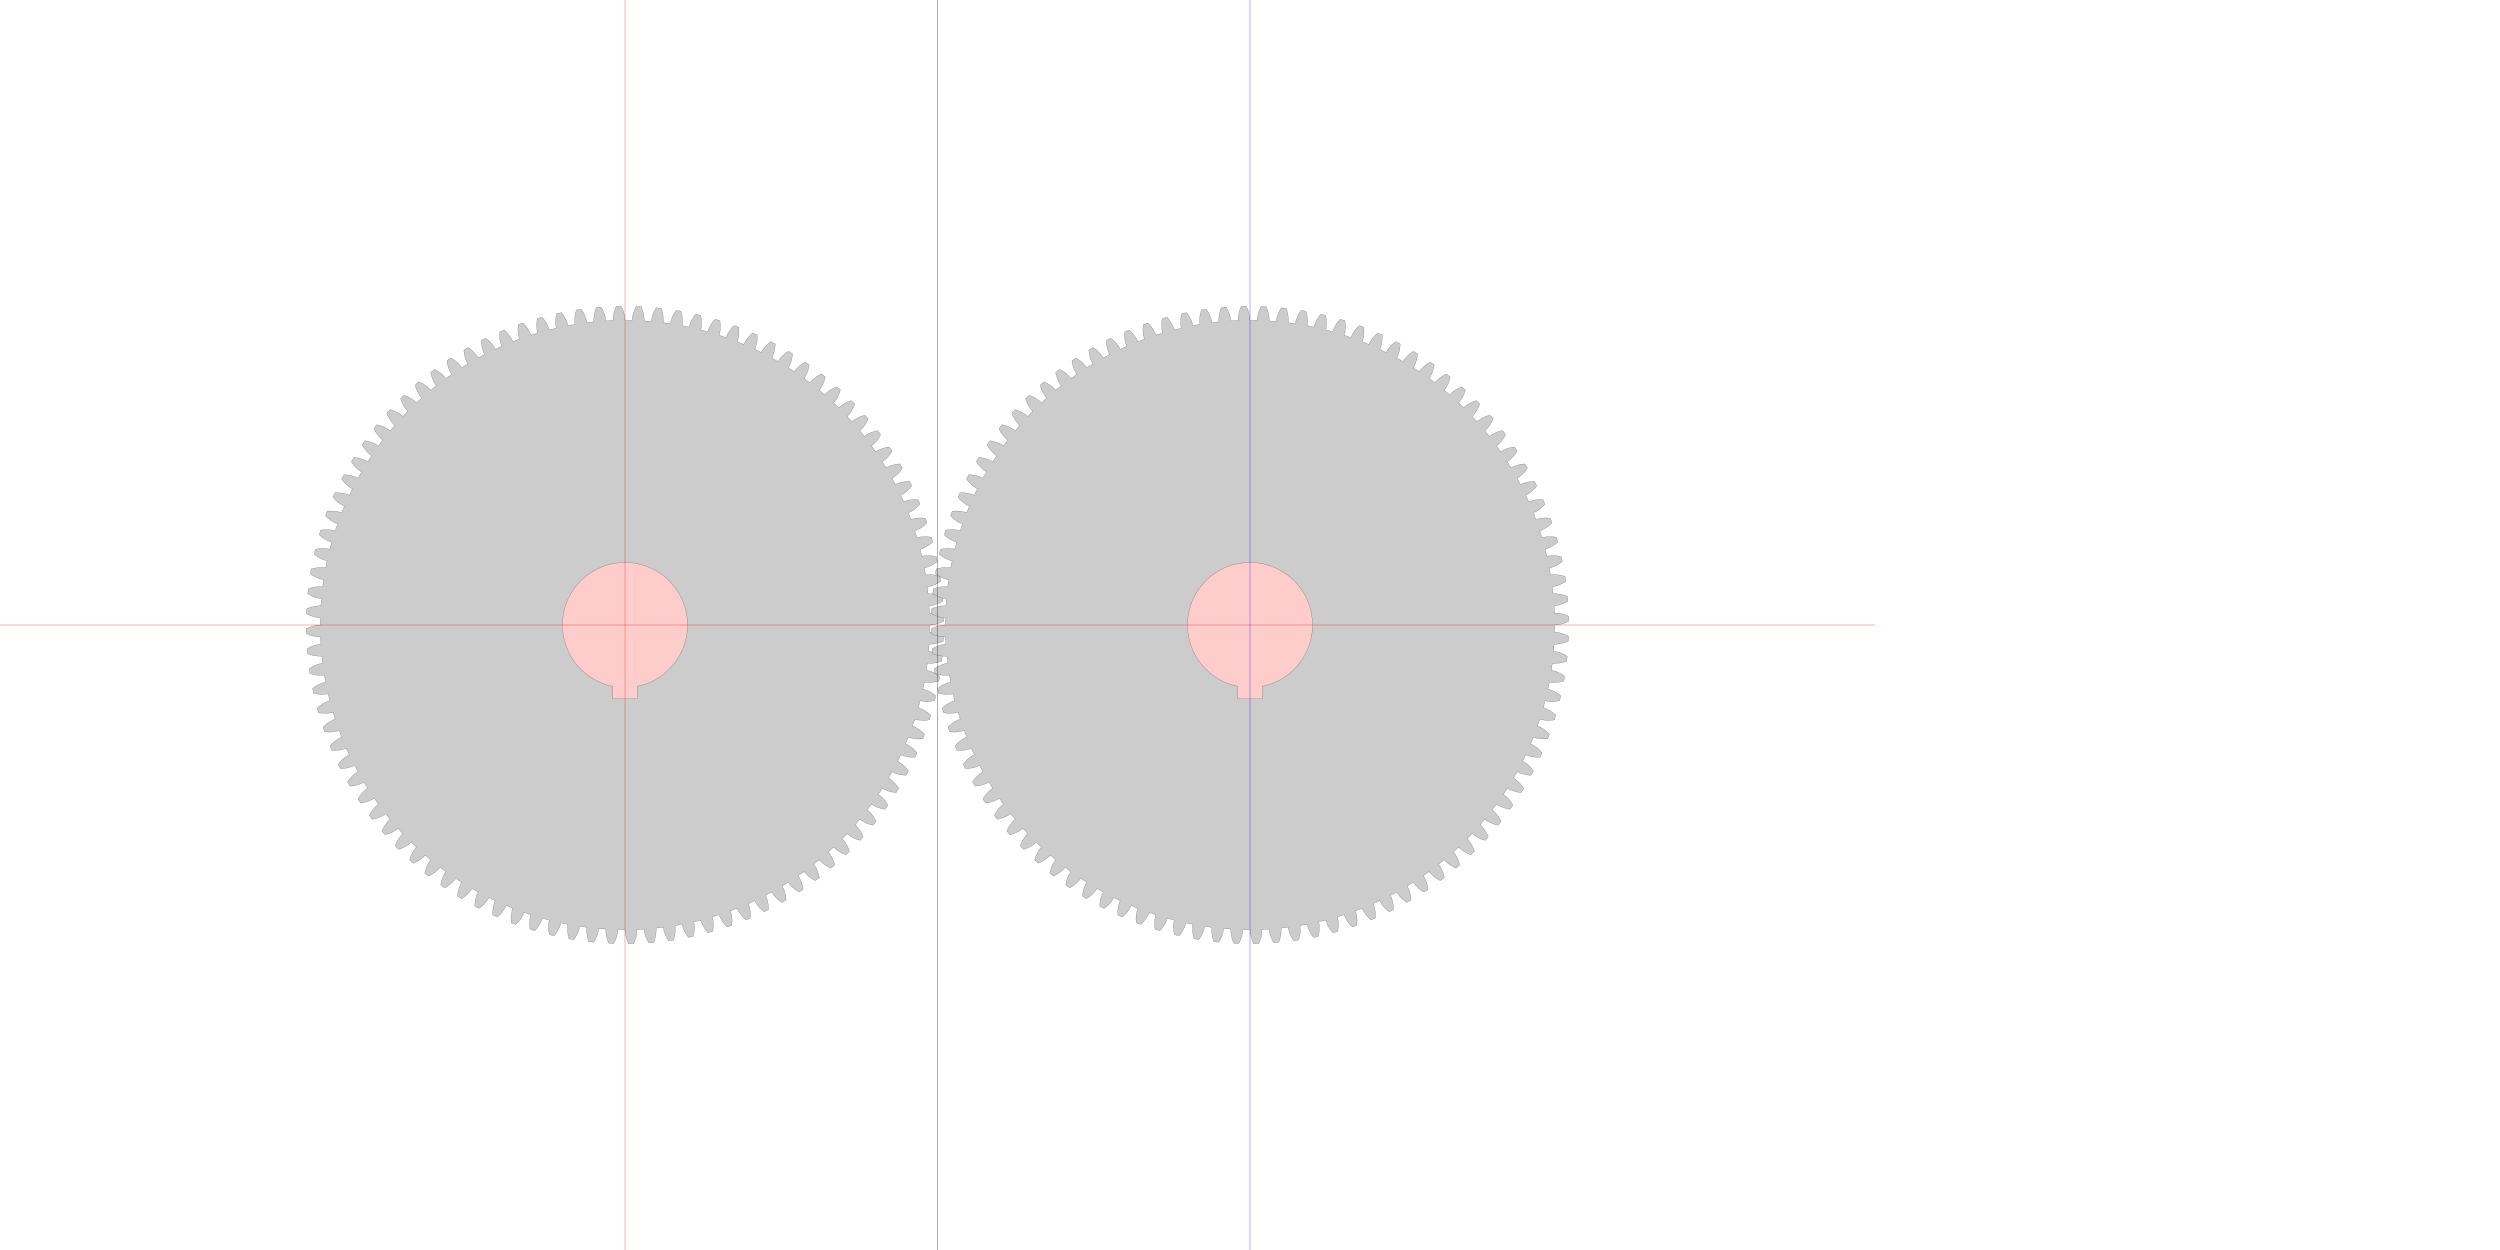 <?xml version="1.0" encoding="UTF-8" standalone="no"?>
<svg
   xmlns:svg="http://www.w3.org/2000/svg"
   xmlns="http://www.w3.org/2000/svg"
   xmlns:inkscape="http://www.inkscape.org/namespaces/inkscape"
   width="400mm"
   height="200mm"
   viewBox="0 0 400 200"
   version="1.1"
   id="gear_hobbymat">
   <defs>
     
            <path id="gear" style="fill:#cccccc;stroke:#000000;stroke-width:0.025"
                d="  M  48.75 0.0      
          A 48.75 48.75 0 0 1 48.736 1.149
          A 5.0 5.0 0 0 1 50.968 1.819
          L 50.934 2.585 
          A 5.0 5.0 0 0 1 48.654 3.061
        
          A 48.75 48.75 0 0 1 48.568 4.206
          A 5.0 5.0 0 0 1 50.753 5.016
          L 50.672 5.778 
          A 5.0 5.0 0 0 1 48.366 6.11
        
          A 48.75 48.75 0 0 1 48.208 7.248
          A 5.0 5.0 0 0 1 50.338 8.193
          L 50.209 8.949 
          A 5.0 5.0 0 0 1 47.887 9.135
        
          A 48.75 48.75 0 0 1 47.658 10.26
          A 5.0 5.0 0 0 1 49.724 11.337
          L 49.548 12.084 
          A 5.0 5.0 0 0 1 47.218 12.124
        
          A 48.75 48.75 0 0 1 46.92 13.233
          A 5.0 5.0 0 0 1 48.914 14.437
          L 48.691 15.171 
          A 5.0 5.0 0 0 1 46.364 15.065
        
          A 48.75 48.75 0 0 1 45.996 16.153
          A 5.0 5.0 0 0 1 47.911 17.48
          L 47.643 18.198 
          A 5.0 5.0 0 0 1 45.327 17.946
        
          A 48.75 48.75 0 0 1 44.891 19.009
          A 5.0 5.0 0 0 1 46.719 20.454
          L 46.406 21.154 
          A 5.0 5.0 0 0 1 44.11 20.757
        
          A 48.75 48.75 0 0 1 43.609 21.79
          A 5.0 5.0 0 0 1 45.342 23.347
          L 44.986 24.026 
          A 5.0 5.0 0 0 1 42.72 23.485
        
          A 48.75 48.75 0 0 1 42.155 24.485
          A 5.0 5.0 0 0 1 43.787 26.148
          L 43.389 26.803 
          A 5.0 5.0 0 0 1 41.161 26.122
        
          A 48.75 48.75 0 0 1 40.534 27.084
          A 5.0 5.0 0 0 1 42.058 28.846
          L 41.62 29.475 
          A 5.0 5.0 0 0 1 39.44 28.655
        
          A 48.75 48.75 0 0 1 38.754 29.576
          A 5.0 5.0 0 0 1 40.164 31.43
          L 39.687 32.03 
          A 5.0 5.0 0 0 1 37.563 31.074
        
          A 48.75 48.75 0 0 1 36.82 31.951
          A 5.0 5.0 0 0 1 38.111 33.89
          L 37.598 34.459 
          A 5.0 5.0 0 0 1 35.537 33.372
        
          A 48.75 48.75 0 0 1 34.741 34.2
          A 5.0 5.0 0 0 1 35.908 36.216
          L 35.36 36.752 
          A 5.0 5.0 0 0 1 33.372 35.537
        
          A 48.75 48.75 0 0 1 32.525 36.314
          A 5.0 5.0 0 0 1 33.563 38.399
          L 32.982 38.899 
          A 5.0 5.0 0 0 1 31.074 37.563
        
          A 48.75 48.75 0 0 1 30.181 38.284
          A 5.0 5.0 0 0 1 31.086 40.431
          L 30.475 40.894 
          A 5.0 5.0 0 0 1 28.655 39.44
        
          A 48.75 48.75 0 0 1 27.717 40.104
          A 5.0 5.0 0 0 1 28.486 42.303
          L 27.847 42.726 
          A 5.0 5.0 0 0 1 26.122 41.161
        
          A 48.75 48.75 0 0 1 25.145 41.765
          A 5.0 5.0 0 0 1 25.774 44.008
          L 25.109 44.391 
          A 5.0 5.0 0 0 1 23.485 42.72
        
          A 48.75 48.75 0 0 1 22.473 43.261
          A 5.0 5.0 0 0 1 22.959 45.54
          L 22.272 45.88 
          A 5.0 5.0 0 0 1 20.757 44.11
        
          A 48.75 48.75 0 0 1 19.712 44.587
          A 5.0 5.0 0 0 1 20.055 46.891
          L 19.348 47.188 
          A 5.0 5.0 0 0 1 17.946 45.327
        
          A 48.75 48.75 0 0 1 16.873 45.737
          A 5.0 5.0 0 0 1 17.071 48.058
          L 16.347 48.309 
          A 5.0 5.0 0 0 1 15.065 46.364
        
          A 48.75 48.75 0 0 1 13.968 46.706
          A 5.0 5.0 0 0 1 14.02 49.035
          L 13.281 49.24 
          A 5.0 5.0 0 0 1 12.124 47.218
        
          A 48.75 48.75 0 0 1 11.008 47.491
          A 5.0 5.0 0 0 1 10.913 49.819
          L 10.163 49.977 
          A 5.0 5.0 0 0 1 9.135 47.887
        
          A 48.75 48.75 0 0 1 8.004 48.088
          A 5.0 5.0 0 0 1 7.763 50.406
          L 7.005 50.517 
          A 5.0 5.0 0 0 1 6.11 48.366
        
          A 48.75 48.75 0 0 1 4.969 48.496
          A 5.0 5.0 0 0 1 4.583 50.794
          L 3.819 50.857 
          A 5.0 5.0 0 0 1 3.061 48.654
        
          A 48.75 48.75 0 0 1 1.914 48.712
          A 5.0 5.0 0 0 1 1.385 50.981
          L 0.618 50.996 
          A 5.0 5.0 0 0 1 2.32412128757928e-14 48.75
        
          A 48.75 48.75 0 0 1 -1.149 48.736
          A 5.0 5.0 0 0 1 -1.819 50.968
          L -2.585 50.934 
          A 5.0 5.0 0 0 1 -3.061 48.654
        
          A 48.75 48.75 0 0 1 -4.206 48.568
          A 5.0 5.0 0 0 1 -5.016 50.753
          L -5.778 50.672 
          A 5.0 5.0 0 0 1 -6.11 48.366
        
          A 48.75 48.75 0 0 1 -7.248 48.208
          A 5.0 5.0 0 0 1 -8.193 50.338
          L -8.949 50.209 
          A 5.0 5.0 0 0 1 -9.135 47.887
        
          A 48.75 48.75 0 0 1 -10.26 47.658
          A 5.0 5.0 0 0 1 -11.337 49.724
          L -12.084 49.548 
          A 5.0 5.0 0 0 1 -12.124 47.218
        
          A 48.75 48.75 0 0 1 -13.233 46.92
          A 5.0 5.0 0 0 1 -14.437 48.914
          L -15.171 48.691 
          A 5.0 5.0 0 0 1 -15.065 46.364
        
          A 48.75 48.75 0 0 1 -16.153 45.996
          A 5.0 5.0 0 0 1 -17.48 47.911
          L -18.198 47.643 
          A 5.0 5.0 0 0 1 -17.946 45.327
        
          A 48.75 48.75 0 0 1 -19.009 44.891
          A 5.0 5.0 0 0 1 -20.454 46.719
          L -21.154 46.406 
          A 5.0 5.0 0 0 1 -20.757 44.11
        
          A 48.75 48.75 0 0 1 -21.79 43.609
          A 5.0 5.0 0 0 1 -23.347 45.342
          L -24.026 44.986 
          A 5.0 5.0 0 0 1 -23.485 42.72
        
          A 48.75 48.75 0 0 1 -24.485 42.155
          A 5.0 5.0 0 0 1 -26.148 43.787
          L -26.803 43.389 
          A 5.0 5.0 0 0 1 -26.122 41.161
        
          A 48.75 48.75 0 0 1 -27.084 40.534
          A 5.0 5.0 0 0 1 -28.846 42.058
          L -29.475 41.62 
          A 5.0 5.0 0 0 1 -28.655 39.44
        
          A 48.75 48.75 0 0 1 -29.576 38.754
          A 5.0 5.0 0 0 1 -31.43 40.164
          L -32.03 39.687 
          A 5.0 5.0 0 0 1 -31.074 37.563
        
          A 48.75 48.75 0 0 1 -31.951 36.82
          A 5.0 5.0 0 0 1 -33.89 38.111
          L -34.459 37.598 
          A 5.0 5.0 0 0 1 -33.372 35.537
        
          A 48.75 48.75 0 0 1 -34.2 34.741
          A 5.0 5.0 0 0 1 -36.216 35.908
          L -36.752 35.36 
          A 5.0 5.0 0 0 1 -35.537 33.372
        
          A 48.75 48.75 0 0 1 -36.314 32.525
          A 5.0 5.0 0 0 1 -38.399 33.563
          L -38.899 32.982 
          A 5.0 5.0 0 0 1 -37.563 31.074
        
          A 48.75 48.75 0 0 1 -38.284 30.181
          A 5.0 5.0 0 0 1 -40.431 31.086
          L -40.894 30.475 
          A 5.0 5.0 0 0 1 -39.44 28.655
        
          A 48.75 48.75 0 0 1 -40.104 27.717
          A 5.0 5.0 0 0 1 -42.303 28.486
          L -42.726 27.847 
          A 5.0 5.0 0 0 1 -41.161 26.122
        
          A 48.75 48.75 0 0 1 -41.765 25.145
          A 5.0 5.0 0 0 1 -44.008 25.774
          L -44.391 25.109 
          A 5.0 5.0 0 0 1 -42.72 23.485
        
          A 48.75 48.75 0 0 1 -43.261 22.473
          A 5.0 5.0 0 0 1 -45.54 22.959
          L -45.88 22.272 
          A 5.0 5.0 0 0 1 -44.11 20.757
        
          A 48.75 48.75 0 0 1 -44.587 19.712
          A 5.0 5.0 0 0 1 -46.891 20.055
          L -47.188 19.348 
          A 5.0 5.0 0 0 1 -45.327 17.946
        
          A 48.75 48.75 0 0 1 -45.737 16.873
          A 5.0 5.0 0 0 1 -48.058 17.071
          L -48.309 16.347 
          A 5.0 5.0 0 0 1 -46.364 15.065
        
          A 48.75 48.75 0 0 1 -46.706 13.968
          A 5.0 5.0 0 0 1 -49.035 14.02
          L -49.24 13.281 
          A 5.0 5.0 0 0 1 -47.218 12.124
        
          A 48.75 48.75 0 0 1 -47.491 11.008
          A 5.0 5.0 0 0 1 -49.819 10.913
          L -49.977 10.163 
          A 5.0 5.0 0 0 1 -47.887 9.135
        
          A 48.75 48.75 0 0 1 -48.088 8.004
          A 5.0 5.0 0 0 1 -50.406 7.763
          L -50.517 7.005 
          A 5.0 5.0 0 0 1 -48.366 6.11
        
          A 48.75 48.75 0 0 1 -48.496 4.969
          A 5.0 5.0 0 0 1 -50.794 4.583
          L -50.857 3.819 
          A 5.0 5.0 0 0 1 -48.654 3.061
        
          A 48.75 48.75 0 0 1 -48.712 1.914
          A 5.0 5.0 0 0 1 -50.981 1.385
          L -50.996 0.618 
          A 5.0 5.0 0 0 1 -48.75 2.738005900435864e-14
        
          A 48.75 48.75 0 0 1 -48.736 -1.149
          A 5.0 5.0 0 0 1 -50.968 -1.819
          L -50.934 -2.585 
          A 5.0 5.0 0 0 1 -48.654 -3.061
        
          A 48.75 48.75 0 0 1 -48.568 -4.206
          A 5.0 5.0 0 0 1 -50.753 -5.016
          L -50.672 -5.778 
          A 5.0 5.0 0 0 1 -48.366 -6.11
        
          A 48.75 48.75 0 0 1 -48.208 -7.248
          A 5.0 5.0 0 0 1 -50.338 -8.193
          L -50.209 -8.949 
          A 5.0 5.0 0 0 1 -47.887 -9.135
        
          A 48.75 48.75 0 0 1 -47.658 -10.26
          A 5.0 5.0 0 0 1 -49.724 -11.337
          L -49.548 -12.084 
          A 5.0 5.0 0 0 1 -47.218 -12.124
        
          A 48.75 48.75 0 0 1 -46.92 -13.233
          A 5.0 5.0 0 0 1 -48.914 -14.437
          L -48.691 -15.171 
          A 5.0 5.0 0 0 1 -46.364 -15.065
        
          A 48.75 48.75 0 0 1 -45.996 -16.153
          A 5.0 5.0 0 0 1 -47.911 -17.48
          L -47.643 -18.198 
          A 5.0 5.0 0 0 1 -45.327 -17.946
        
          A 48.75 48.75 0 0 1 -44.891 -19.009
          A 5.0 5.0 0 0 1 -46.719 -20.454
          L -46.406 -21.154 
          A 5.0 5.0 0 0 1 -44.11 -20.757
        
          A 48.75 48.75 0 0 1 -43.609 -21.79
          A 5.0 5.0 0 0 1 -45.342 -23.347
          L -44.986 -24.026 
          A 5.0 5.0 0 0 1 -42.72 -23.485
        
          A 48.75 48.75 0 0 1 -42.155 -24.485
          A 5.0 5.0 0 0 1 -43.787 -26.148
          L -43.389 -26.803 
          A 5.0 5.0 0 0 1 -41.161 -26.122
        
          A 48.75 48.75 0 0 1 -40.534 -27.084
          A 5.0 5.0 0 0 1 -42.058 -28.846
          L -41.62 -29.475 
          A 5.0 5.0 0 0 1 -39.44 -28.655
        
          A 48.75 48.75 0 0 1 -38.754 -29.576
          A 5.0 5.0 0 0 1 -40.164 -31.43
          L -39.687 -32.03 
          A 5.0 5.0 0 0 1 -37.563 -31.074
        
          A 48.75 48.75 0 0 1 -36.82 -31.951
          A 5.0 5.0 0 0 1 -38.111 -33.89
          L -37.598 -34.459 
          A 5.0 5.0 0 0 1 -35.537 -33.372
        
          A 48.75 48.75 0 0 1 -34.741 -34.2
          A 5.0 5.0 0 0 1 -35.908 -36.216
          L -35.36 -36.752 
          A 5.0 5.0 0 0 1 -33.372 -35.537
        
          A 48.75 48.75 0 0 1 -32.525 -36.314
          A 5.0 5.0 0 0 1 -33.563 -38.399
          L -32.982 -38.899 
          A 5.0 5.0 0 0 1 -31.074 -37.563
        
          A 48.75 48.75 0 0 1 -30.181 -38.284
          A 5.0 5.0 0 0 1 -31.086 -40.431
          L -30.475 -40.894 
          A 5.0 5.0 0 0 1 -28.655 -39.44
        
          A 48.75 48.75 0 0 1 -27.717 -40.104
          A 5.0 5.0 0 0 1 -28.486 -42.303
          L -27.847 -42.726 
          A 5.0 5.0 0 0 1 -26.122 -41.161
        
          A 48.75 48.75 0 0 1 -25.145 -41.765
          A 5.0 5.0 0 0 1 -25.774 -44.008
          L -25.109 -44.391 
          A 5.0 5.0 0 0 1 -23.485 -42.72
        
          A 48.75 48.75 0 0 1 -22.473 -43.261
          A 5.0 5.0 0 0 1 -22.959 -45.54
          L -22.272 -45.88 
          A 5.0 5.0 0 0 1 -20.757 -44.11
        
          A 48.75 48.75 0 0 1 -19.712 -44.587
          A 5.0 5.0 0 0 1 -20.055 -46.891
          L -19.348 -47.188 
          A 5.0 5.0 0 0 1 -17.946 -45.327
        
          A 48.75 48.75 0 0 1 -16.873 -45.737
          A 5.0 5.0 0 0 1 -17.071 -48.058
          L -16.347 -48.309 
          A 5.0 5.0 0 0 1 -15.065 -46.364
        
          A 48.75 48.75 0 0 1 -13.968 -46.706
          A 5.0 5.0 0 0 1 -14.02 -49.035
          L -13.281 -49.24 
          A 5.0 5.0 0 0 1 -12.124 -47.218
        
          A 48.75 48.75 0 0 1 -11.008 -47.491
          A 5.0 5.0 0 0 1 -10.913 -49.819
          L -10.163 -49.977 
          A 5.0 5.0 0 0 1 -9.135 -47.887
        
          A 48.75 48.75 0 0 1 -8.004 -48.088
          A 5.0 5.0 0 0 1 -7.763 -50.406
          L -7.005 -50.517 
          A 5.0 5.0 0 0 1 -6.11 -48.366
        
          A 48.75 48.75 0 0 1 -4.969 -48.496
          A 5.0 5.0 0 0 1 -4.583 -50.794
          L -3.819 -50.857 
          A 5.0 5.0 0 0 1 -3.061 -48.654
        
          A 48.75 48.75 0 0 1 -1.914 -48.712
          A 5.0 5.0 0 0 1 -1.385 -50.981
          L -0.618 -50.996 
          A 5.0 5.0 0 0 1 -5.826221857904222e-14 -48.75
        
          A 48.75 48.75 0 0 1 1.149 -48.736
          A 5.0 5.0 0 0 1 1.819 -50.968
          L 2.585 -50.934 
          A 5.0 5.0 0 0 1 3.061 -48.654
        
          A 48.75 48.75 0 0 1 4.206 -48.568
          A 5.0 5.0 0 0 1 5.016 -50.753
          L 5.778 -50.672 
          A 5.0 5.0 0 0 1 6.11 -48.366
        
          A 48.75 48.75 0 0 1 7.248 -48.208
          A 5.0 5.0 0 0 1 8.193 -50.338
          L 8.949 -50.209 
          A 5.0 5.0 0 0 1 9.135 -47.887
        
          A 48.75 48.75 0 0 1 10.26 -47.658
          A 5.0 5.0 0 0 1 11.337 -49.724
          L 12.084 -49.548 
          A 5.0 5.0 0 0 1 12.124 -47.218
        
          A 48.75 48.75 0 0 1 13.233 -46.92
          A 5.0 5.0 0 0 1 14.437 -48.914
          L 15.171 -48.691 
          A 5.0 5.0 0 0 1 15.065 -46.364
        
          A 48.75 48.75 0 0 1 16.153 -45.996
          A 5.0 5.0 0 0 1 17.48 -47.911
          L 18.198 -47.643 
          A 5.0 5.0 0 0 1 17.946 -45.327
        
          A 48.75 48.75 0 0 1 19.009 -44.891
          A 5.0 5.0 0 0 1 20.454 -46.719
          L 21.154 -46.406 
          A 5.0 5.0 0 0 1 20.757 -44.11
        
          A 48.75 48.75 0 0 1 21.79 -43.609
          A 5.0 5.0 0 0 1 23.347 -45.342
          L 24.026 -44.986 
          A 5.0 5.0 0 0 1 23.485 -42.72
        
          A 48.75 48.75 0 0 1 24.485 -42.155
          A 5.0 5.0 0 0 1 26.148 -43.787
          L 26.803 -43.389 
          A 5.0 5.0 0 0 1 26.122 -41.161
        
          A 48.75 48.75 0 0 1 27.084 -40.534
          A 5.0 5.0 0 0 1 28.846 -42.058
          L 29.475 -41.62 
          A 5.0 5.0 0 0 1 28.655 -39.44
        
          A 48.75 48.75 0 0 1 29.576 -38.754
          A 5.0 5.0 0 0 1 31.43 -40.164
          L 32.03 -39.687 
          A 5.0 5.0 0 0 1 31.074 -37.563
        
          A 48.75 48.75 0 0 1 31.951 -36.82
          A 5.0 5.0 0 0 1 33.89 -38.111
          L 34.459 -37.598 
          A 5.0 5.0 0 0 1 33.372 -35.537
        
          A 48.75 48.75 0 0 1 34.2 -34.741
          A 5.0 5.0 0 0 1 36.216 -35.908
          L 36.752 -35.36 
          A 5.0 5.0 0 0 1 35.537 -33.372
        
          A 48.75 48.75 0 0 1 36.314 -32.525
          A 5.0 5.0 0 0 1 38.399 -33.563
          L 38.899 -32.982 
          A 5.0 5.0 0 0 1 37.563 -31.074
        
          A 48.75 48.75 0 0 1 38.284 -30.181
          A 5.0 5.0 0 0 1 40.431 -31.086
          L 40.894 -30.475 
          A 5.0 5.0 0 0 1 39.44 -28.655
        
          A 48.75 48.75 0 0 1 40.104 -27.717
          A 5.0 5.0 0 0 1 42.303 -28.486
          L 42.726 -27.847 
          A 5.0 5.0 0 0 1 41.161 -26.122
        
          A 48.75 48.75 0 0 1 41.765 -25.145
          A 5.0 5.0 0 0 1 44.008 -25.774
          L 44.391 -25.109 
          A 5.0 5.0 0 0 1 42.72 -23.485
        
          A 48.75 48.75 0 0 1 43.261 -22.473
          A 5.0 5.0 0 0 1 45.54 -22.959
          L 45.88 -22.272 
          A 5.0 5.0 0 0 1 44.11 -20.757
        
          A 48.75 48.75 0 0 1 44.587 -19.712
          A 5.0 5.0 0 0 1 46.891 -20.055
          L 47.188 -19.348 
          A 5.0 5.0 0 0 1 45.327 -17.946
        
          A 48.75 48.75 0 0 1 45.737 -16.873
          A 5.0 5.0 0 0 1 48.058 -17.071
          L 48.309 -16.347 
          A 5.0 5.0 0 0 1 46.364 -15.065
        
          A 48.75 48.75 0 0 1 46.706 -13.968
          A 5.0 5.0 0 0 1 49.035 -14.02
          L 49.24 -13.281 
          A 5.0 5.0 0 0 1 47.218 -12.124
        
          A 48.75 48.75 0 0 1 47.491 -11.008
          A 5.0 5.0 0 0 1 49.819 -10.913
          L 49.977 -10.163 
          A 5.0 5.0 0 0 1 47.887 -9.135
        
          A 48.75 48.75 0 0 1 48.088 -8.004
          A 5.0 5.0 0 0 1 50.406 -7.763
          L 50.517 -7.005 
          A 5.0 5.0 0 0 1 48.366 -6.11
        
          A 48.75 48.75 0 0 1 48.496 -4.969
          A 5.0 5.0 0 0 1 50.794 -4.583
          L 50.857 -3.819 
          A 5.0 5.0 0 0 1 48.654 -3.061
        
          A 48.75 48.75 0 0 1 48.712 -1.914
          A 5.0 5.0 0 0 1 50.981 -1.385
          L 50.996 -0.618 
          A 5.0 5.0 0 0 1 48.75 -4.2980325181260655e-14
        
         z"
            />
        
     
        <circle id="reinforcement" style="fill:#cccccc;stroke:#000000;stroke-width:0.025"
            cx="0" cy="0" r="15"
        />
        
     
        <path id="bearing" style="fill:#ffcccc;stroke:#000000;stroke-width:0.025"
            d="M 1.961 9.806 A 10 10 0 1 0 -1.961 9.806
              L -1.961 11.806  1.961 11.806  1.961 9.806"
        />
        
   </defs>

   <!--
   module                   : 1.000000
   nb-teeth                 : 100
   ratio-teeth-gap-foot     : 0.600000
   teeth-curvature          : 5.000000
   ratio-teeth-head-foot    : 0.400000
   -->

   <g>
     <!-- first gear -->
     <use href="#gear"    id="gear_1"    transform="translate(100,100) rotate(0)" >
      <animateTransform attributeType="xml" attributeName="transform" type="rotate" from="0 0 0" to="360 0 0" dur="30s" additive="sum" repeatCount="indefinite" />
     </use>
     <use href="#bearing" id="bearing_1" transform="translate(100,100)">
      <animateTransform attributeType="xml" attributeName="transform" type="rotate" from="0 0 0" to="360 0 0" dur="30s" additive="sum" repeatCount="indefinite" />
     </use>

     <!-- second gear -->
     <use href="#gear"    id="gear_2"    transform="translate(200,100) rotate(0)">
      <animateTransform attributeType="xml" attributeName="transform" type="rotate" from="0.45 0 0" to="-359.55 0 0" dur="30s" additive="sum" repeatCount="indefinite" />
    </use>
     
     <use href="#bearing" id="bearing_2" transform="translate(200,100) rotate(0)">
       <animateTransform attributeType="xml" attributeName="transform" type="rotate" from="0.45 0 0" to="-359.55 0 0" dur="30s" additive="sum" repeatCount="indefinite" />
     </use>

     <!-- reference lines -->
     
     <!-- gear1 horizontal axis -->
     <path style="stroke:#ff0000;stroke-width:0.05" d="M 0 100 L 300 100" ></path>
     <!-- gear1 vertical axis -->
     <path style="stroke:#ff0000;stroke-width:0.05" d="M 100 0 L 100 200" ></path>
    
     <!-- middle vertical -->
     <path style="fill:#ffcccc;stroke:#000000;stroke-width:0.05" d="M 150 0 L 150 300" ></path>

     <!-- gear2 vertical axis -->     
     <path style="stroke:#0000ff;stroke-width:0.05" d="M 200 0 L 200 300" ></path>

   </g>
   
</svg>
